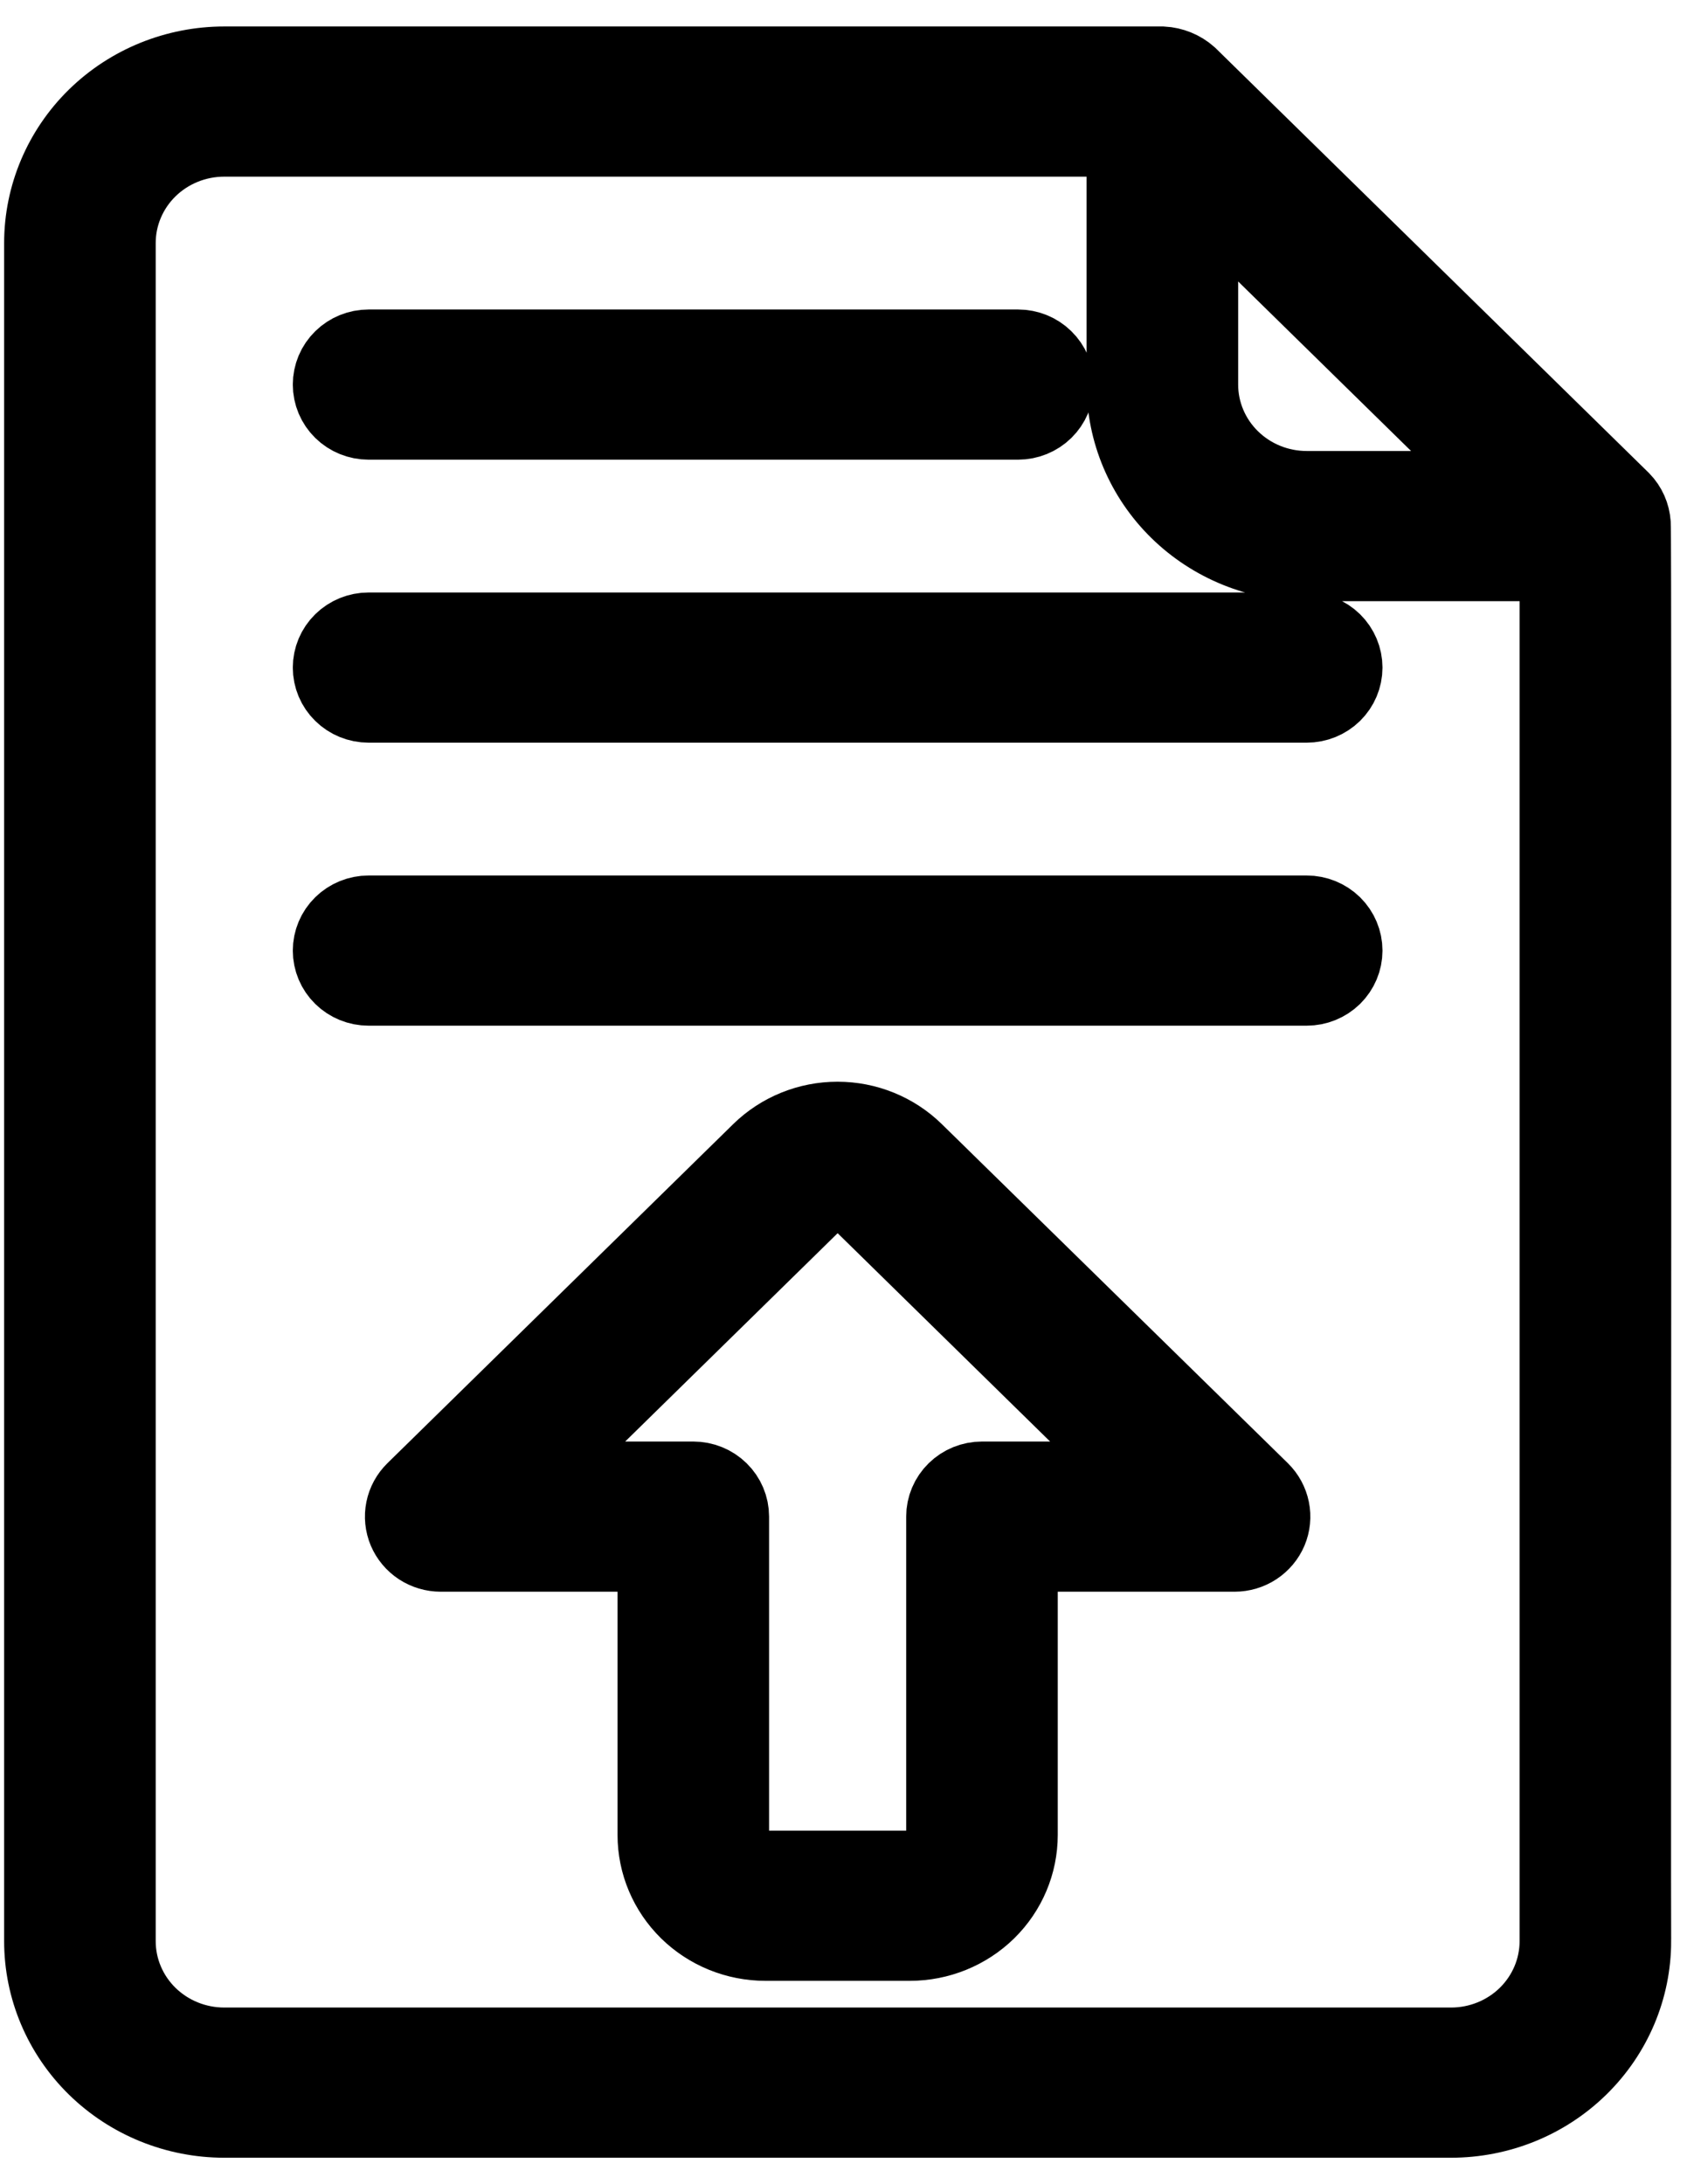 <svg width="51" height="66" viewBox="0 0 51 66" fill="none" xmlns="http://www.w3.org/2000/svg">
<mask id="path-1-outside-1_440_774" maskUnits="userSpaceOnUse" x="-0.675" y="0" width="52" height="66" fill="black">
<rect fill="white" x="-0.675" width="52" height="66"/>
<path d="M10.052 11.621C10.052 11.337 10.166 11.065 10.371 10.865C10.575 10.664 10.853 10.552 11.142 10.552H30.777C31.066 10.552 31.344 10.664 31.548 10.865C31.753 11.065 31.868 11.337 31.868 11.621C31.868 11.904 31.753 12.176 31.548 12.377C31.344 12.577 31.066 12.69 30.777 12.69H11.142C10.853 12.69 10.575 12.577 10.371 12.377C10.166 12.176 10.052 11.904 10.052 11.621ZM49.321 58.655C49.321 60.073 48.746 61.432 47.723 62.434C46.701 63.437 45.313 64 43.867 64H6.779C5.333 64 3.945 63.437 2.922 62.434C1.9 61.432 1.325 60.073 1.325 58.655V7.345C1.325 5.927 1.9 4.568 2.922 3.565C3.945 2.563 5.333 2 6.779 2H35.14C35.427 2.015 35.699 2.126 35.912 2.314L49.002 15.142C49.184 15.329 49.293 15.574 49.309 15.832C49.345 15.887 49.307 58.59 49.321 58.655ZM36.231 11.621C36.231 12.471 36.576 13.287 37.19 13.888C37.803 14.49 38.636 14.828 39.504 14.828H45.597L36.231 5.649V11.621ZM47.139 58.655V16.965H39.504C38.057 16.965 36.67 16.402 35.647 15.4C34.624 14.398 34.049 13.038 34.049 11.621V4.138H6.779C5.911 4.138 5.079 4.476 4.465 5.077C3.851 5.679 3.507 6.494 3.507 7.345V58.655C3.507 59.506 3.851 60.321 4.465 60.923C5.079 61.524 5.911 61.862 6.779 61.862H43.867C44.735 61.862 45.567 61.524 46.181 60.923C46.794 60.321 47.139 59.506 47.139 58.655ZM39.504 19.103H11.142C10.853 19.103 10.575 19.216 10.371 19.416C10.166 19.617 10.052 19.889 10.052 20.172C10.052 20.456 10.166 20.728 10.371 20.928C10.575 21.129 10.853 21.241 11.142 21.241H39.504C39.793 21.241 40.07 21.129 40.275 20.928C40.479 20.728 40.594 20.456 40.594 20.172C40.594 19.889 40.479 19.617 40.275 19.416C40.07 19.216 39.793 19.103 39.504 19.103ZM39.504 27.655H11.142C10.853 27.655 10.575 27.768 10.371 27.968C10.166 28.169 10.052 28.441 10.052 28.724C10.052 29.008 10.166 29.279 10.371 29.48C10.575 29.68 10.853 29.793 11.142 29.793H39.504C39.793 29.793 40.07 29.68 40.275 29.48C40.479 29.279 40.594 29.008 40.594 28.724C40.594 28.441 40.479 28.169 40.275 27.968C40.07 27.768 39.793 27.655 39.504 27.655ZM38.094 45.071C38.246 45.221 38.35 45.411 38.392 45.619C38.435 45.826 38.413 46.041 38.331 46.237C38.248 46.432 38.108 46.599 37.928 46.717C37.749 46.834 37.538 46.897 37.322 46.897H30.777V55.448C30.777 56.299 30.432 57.114 29.819 57.716C29.205 58.317 28.372 58.655 27.505 58.655H23.141C22.273 58.655 21.441 58.317 20.827 57.716C20.214 57.114 19.869 56.299 19.869 55.448V46.897H13.324C13.108 46.897 12.897 46.834 12.717 46.717C12.538 46.599 12.398 46.432 12.315 46.237C12.233 46.041 12.211 45.826 12.253 45.619C12.295 45.411 12.399 45.221 12.552 45.071L23.005 34.825C23.619 34.224 24.451 33.886 25.319 33.886C26.187 33.886 27.019 34.224 27.633 34.825L38.094 45.071ZM34.685 44.759L26.095 36.34C25.993 36.241 25.873 36.162 25.741 36.108C25.608 36.055 25.466 36.027 25.323 36.027C25.18 36.027 25.038 36.055 24.905 36.108C24.773 36.162 24.652 36.241 24.551 36.34L15.961 44.759H20.96C21.249 44.759 21.526 44.871 21.731 45.072C21.936 45.272 22.05 45.544 22.05 45.828V55.448C22.05 55.732 22.165 56.004 22.37 56.204C22.575 56.405 22.852 56.517 23.141 56.517H27.505C27.794 56.517 28.071 56.405 28.276 56.204C28.48 56.004 28.595 55.732 28.595 55.448V45.828C28.595 45.544 28.71 45.272 28.915 45.072C29.119 44.871 29.397 44.759 29.686 44.759H34.685Z"/>
</mask>
<path d="M10.052 11.621C10.052 11.337 10.166 11.065 10.371 10.865C10.575 10.664 10.853 10.552 11.142 10.552H30.777C31.066 10.552 31.344 10.664 31.548 10.865C31.753 11.065 31.868 11.337 31.868 11.621C31.868 11.904 31.753 12.176 31.548 12.377C31.344 12.577 31.066 12.69 30.777 12.69H11.142C10.853 12.69 10.575 12.577 10.371 12.377C10.166 12.176 10.052 11.904 10.052 11.621ZM49.321 58.655C49.321 60.073 48.746 61.432 47.723 62.434C46.701 63.437 45.313 64 43.867 64H6.779C5.333 64 3.945 63.437 2.922 62.434C1.9 61.432 1.325 60.073 1.325 58.655V7.345C1.325 5.927 1.9 4.568 2.922 3.565C3.945 2.563 5.333 2 6.779 2H35.14C35.427 2.015 35.699 2.126 35.912 2.314L49.002 15.142C49.184 15.329 49.293 15.574 49.309 15.832C49.345 15.887 49.307 58.59 49.321 58.655ZM36.231 11.621C36.231 12.471 36.576 13.287 37.19 13.888C37.803 14.49 38.636 14.828 39.504 14.828H45.597L36.231 5.649V11.621ZM47.139 58.655V16.965H39.504C38.057 16.965 36.67 16.402 35.647 15.4C34.624 14.398 34.049 13.038 34.049 11.621V4.138H6.779C5.911 4.138 5.079 4.476 4.465 5.077C3.851 5.679 3.507 6.494 3.507 7.345V58.655C3.507 59.506 3.851 60.321 4.465 60.923C5.079 61.524 5.911 61.862 6.779 61.862H43.867C44.735 61.862 45.567 61.524 46.181 60.923C46.794 60.321 47.139 59.506 47.139 58.655ZM39.504 19.103H11.142C10.853 19.103 10.575 19.216 10.371 19.416C10.166 19.617 10.052 19.889 10.052 20.172C10.052 20.456 10.166 20.728 10.371 20.928C10.575 21.129 10.853 21.241 11.142 21.241H39.504C39.793 21.241 40.07 21.129 40.275 20.928C40.479 20.728 40.594 20.456 40.594 20.172C40.594 19.889 40.479 19.617 40.275 19.416C40.07 19.216 39.793 19.103 39.504 19.103ZM39.504 27.655H11.142C10.853 27.655 10.575 27.768 10.371 27.968C10.166 28.169 10.052 28.441 10.052 28.724C10.052 29.008 10.166 29.279 10.371 29.48C10.575 29.68 10.853 29.793 11.142 29.793H39.504C39.793 29.793 40.07 29.68 40.275 29.48C40.479 29.279 40.594 29.008 40.594 28.724C40.594 28.441 40.479 28.169 40.275 27.968C40.07 27.768 39.793 27.655 39.504 27.655ZM38.094 45.071C38.246 45.221 38.35 45.411 38.392 45.619C38.435 45.826 38.413 46.041 38.331 46.237C38.248 46.432 38.108 46.599 37.928 46.717C37.749 46.834 37.538 46.897 37.322 46.897H30.777V55.448C30.777 56.299 30.432 57.114 29.819 57.716C29.205 58.317 28.372 58.655 27.505 58.655H23.141C22.273 58.655 21.441 58.317 20.827 57.716C20.214 57.114 19.869 56.299 19.869 55.448V46.897H13.324C13.108 46.897 12.897 46.834 12.717 46.717C12.538 46.599 12.398 46.432 12.315 46.237C12.233 46.041 12.211 45.826 12.253 45.619C12.295 45.411 12.399 45.221 12.552 45.071L23.005 34.825C23.619 34.224 24.451 33.886 25.319 33.886C26.187 33.886 27.019 34.224 27.633 34.825L38.094 45.071ZM34.685 44.759L26.095 36.34C25.993 36.241 25.873 36.162 25.741 36.108C25.608 36.055 25.466 36.027 25.323 36.027C25.18 36.027 25.038 36.055 24.905 36.108C24.773 36.162 24.652 36.241 24.551 36.34L15.961 44.759H20.96C21.249 44.759 21.526 44.871 21.731 45.072C21.936 45.272 22.05 45.544 22.05 45.828V55.448C22.05 55.732 22.165 56.004 22.37 56.204C22.575 56.405 22.852 56.517 23.141 56.517H27.505C27.794 56.517 28.071 56.405 28.276 56.204C28.48 56.004 28.595 55.732 28.595 55.448V45.828C28.595 45.544 28.71 45.272 28.915 45.072C29.119 44.871 29.397 44.759 29.686 44.759H34.685Z" fill="black"/>
<path d="M10.052 11.621C10.052 11.337 10.166 11.065 10.371 10.865C10.575 10.664 10.853 10.552 11.142 10.552H30.777C31.066 10.552 31.344 10.664 31.548 10.865C31.753 11.065 31.868 11.337 31.868 11.621C31.868 11.904 31.753 12.176 31.548 12.377C31.344 12.577 31.066 12.69 30.777 12.69H11.142C10.853 12.69 10.575 12.577 10.371 12.377C10.166 12.176 10.052 11.904 10.052 11.621ZM49.321 58.655C49.321 60.073 48.746 61.432 47.723 62.434C46.701 63.437 45.313 64 43.867 64H6.779C5.333 64 3.945 63.437 2.922 62.434C1.9 61.432 1.325 60.073 1.325 58.655V7.345C1.325 5.927 1.9 4.568 2.922 3.565C3.945 2.563 5.333 2 6.779 2H35.14C35.427 2.015 35.699 2.126 35.912 2.314L49.002 15.142C49.184 15.329 49.293 15.574 49.309 15.832C49.345 15.887 49.307 58.59 49.321 58.655ZM36.231 11.621C36.231 12.471 36.576 13.287 37.19 13.888C37.803 14.49 38.636 14.828 39.504 14.828H45.597L36.231 5.649V11.621ZM47.139 58.655V16.965H39.504C38.057 16.965 36.67 16.402 35.647 15.4C34.624 14.398 34.049 13.038 34.049 11.621V4.138H6.779C5.911 4.138 5.079 4.476 4.465 5.077C3.851 5.679 3.507 6.494 3.507 7.345V58.655C3.507 59.506 3.851 60.321 4.465 60.923C5.079 61.524 5.911 61.862 6.779 61.862H43.867C44.735 61.862 45.567 61.524 46.181 60.923C46.794 60.321 47.139 59.506 47.139 58.655ZM39.504 19.103H11.142C10.853 19.103 10.575 19.216 10.371 19.416C10.166 19.617 10.052 19.889 10.052 20.172C10.052 20.456 10.166 20.728 10.371 20.928C10.575 21.129 10.853 21.241 11.142 21.241H39.504C39.793 21.241 40.07 21.129 40.275 20.928C40.479 20.728 40.594 20.456 40.594 20.172C40.594 19.889 40.479 19.617 40.275 19.416C40.07 19.216 39.793 19.103 39.504 19.103ZM39.504 27.655H11.142C10.853 27.655 10.575 27.768 10.371 27.968C10.166 28.169 10.052 28.441 10.052 28.724C10.052 29.008 10.166 29.279 10.371 29.48C10.575 29.68 10.853 29.793 11.142 29.793H39.504C39.793 29.793 40.07 29.68 40.275 29.48C40.479 29.279 40.594 29.008 40.594 28.724C40.594 28.441 40.479 28.169 40.275 27.968C40.07 27.768 39.793 27.655 39.504 27.655ZM38.094 45.071C38.246 45.221 38.35 45.411 38.392 45.619C38.435 45.826 38.413 46.041 38.331 46.237C38.248 46.432 38.108 46.599 37.928 46.717C37.749 46.834 37.538 46.897 37.322 46.897H30.777V55.448C30.777 56.299 30.432 57.114 29.819 57.716C29.205 58.317 28.372 58.655 27.505 58.655H23.141C22.273 58.655 21.441 58.317 20.827 57.716C20.214 57.114 19.869 56.299 19.869 55.448V46.897H13.324C13.108 46.897 12.897 46.834 12.717 46.717C12.538 46.599 12.398 46.432 12.315 46.237C12.233 46.041 12.211 45.826 12.253 45.619C12.295 45.411 12.399 45.221 12.552 45.071L23.005 34.825C23.619 34.224 24.451 33.886 25.319 33.886C26.187 33.886 27.019 34.224 27.633 34.825L38.094 45.071ZM34.685 44.759L26.095 36.34C25.993 36.241 25.873 36.162 25.741 36.108C25.608 36.055 25.466 36.027 25.323 36.027C25.18 36.027 25.038 36.055 24.905 36.108C24.773 36.162 24.652 36.241 24.551 36.34L15.961 44.759H20.96C21.249 44.759 21.526 44.871 21.731 45.072C21.936 45.272 22.05 45.544 22.05 45.828V55.448C22.05 55.732 22.165 56.004 22.37 56.204C22.575 56.405 22.852 56.517 23.141 56.517H27.505C27.794 56.517 28.071 56.405 28.276 56.204C28.48 56.004 28.595 55.732 28.595 55.448V45.828C28.595 45.544 28.71 45.272 28.915 45.072C29.119 44.871 29.397 44.759 29.686 44.759H34.685Z" stroke="black" stroke-width="2.4" mask="url(#path-1-outside-1_440_774)"/>
</svg>
